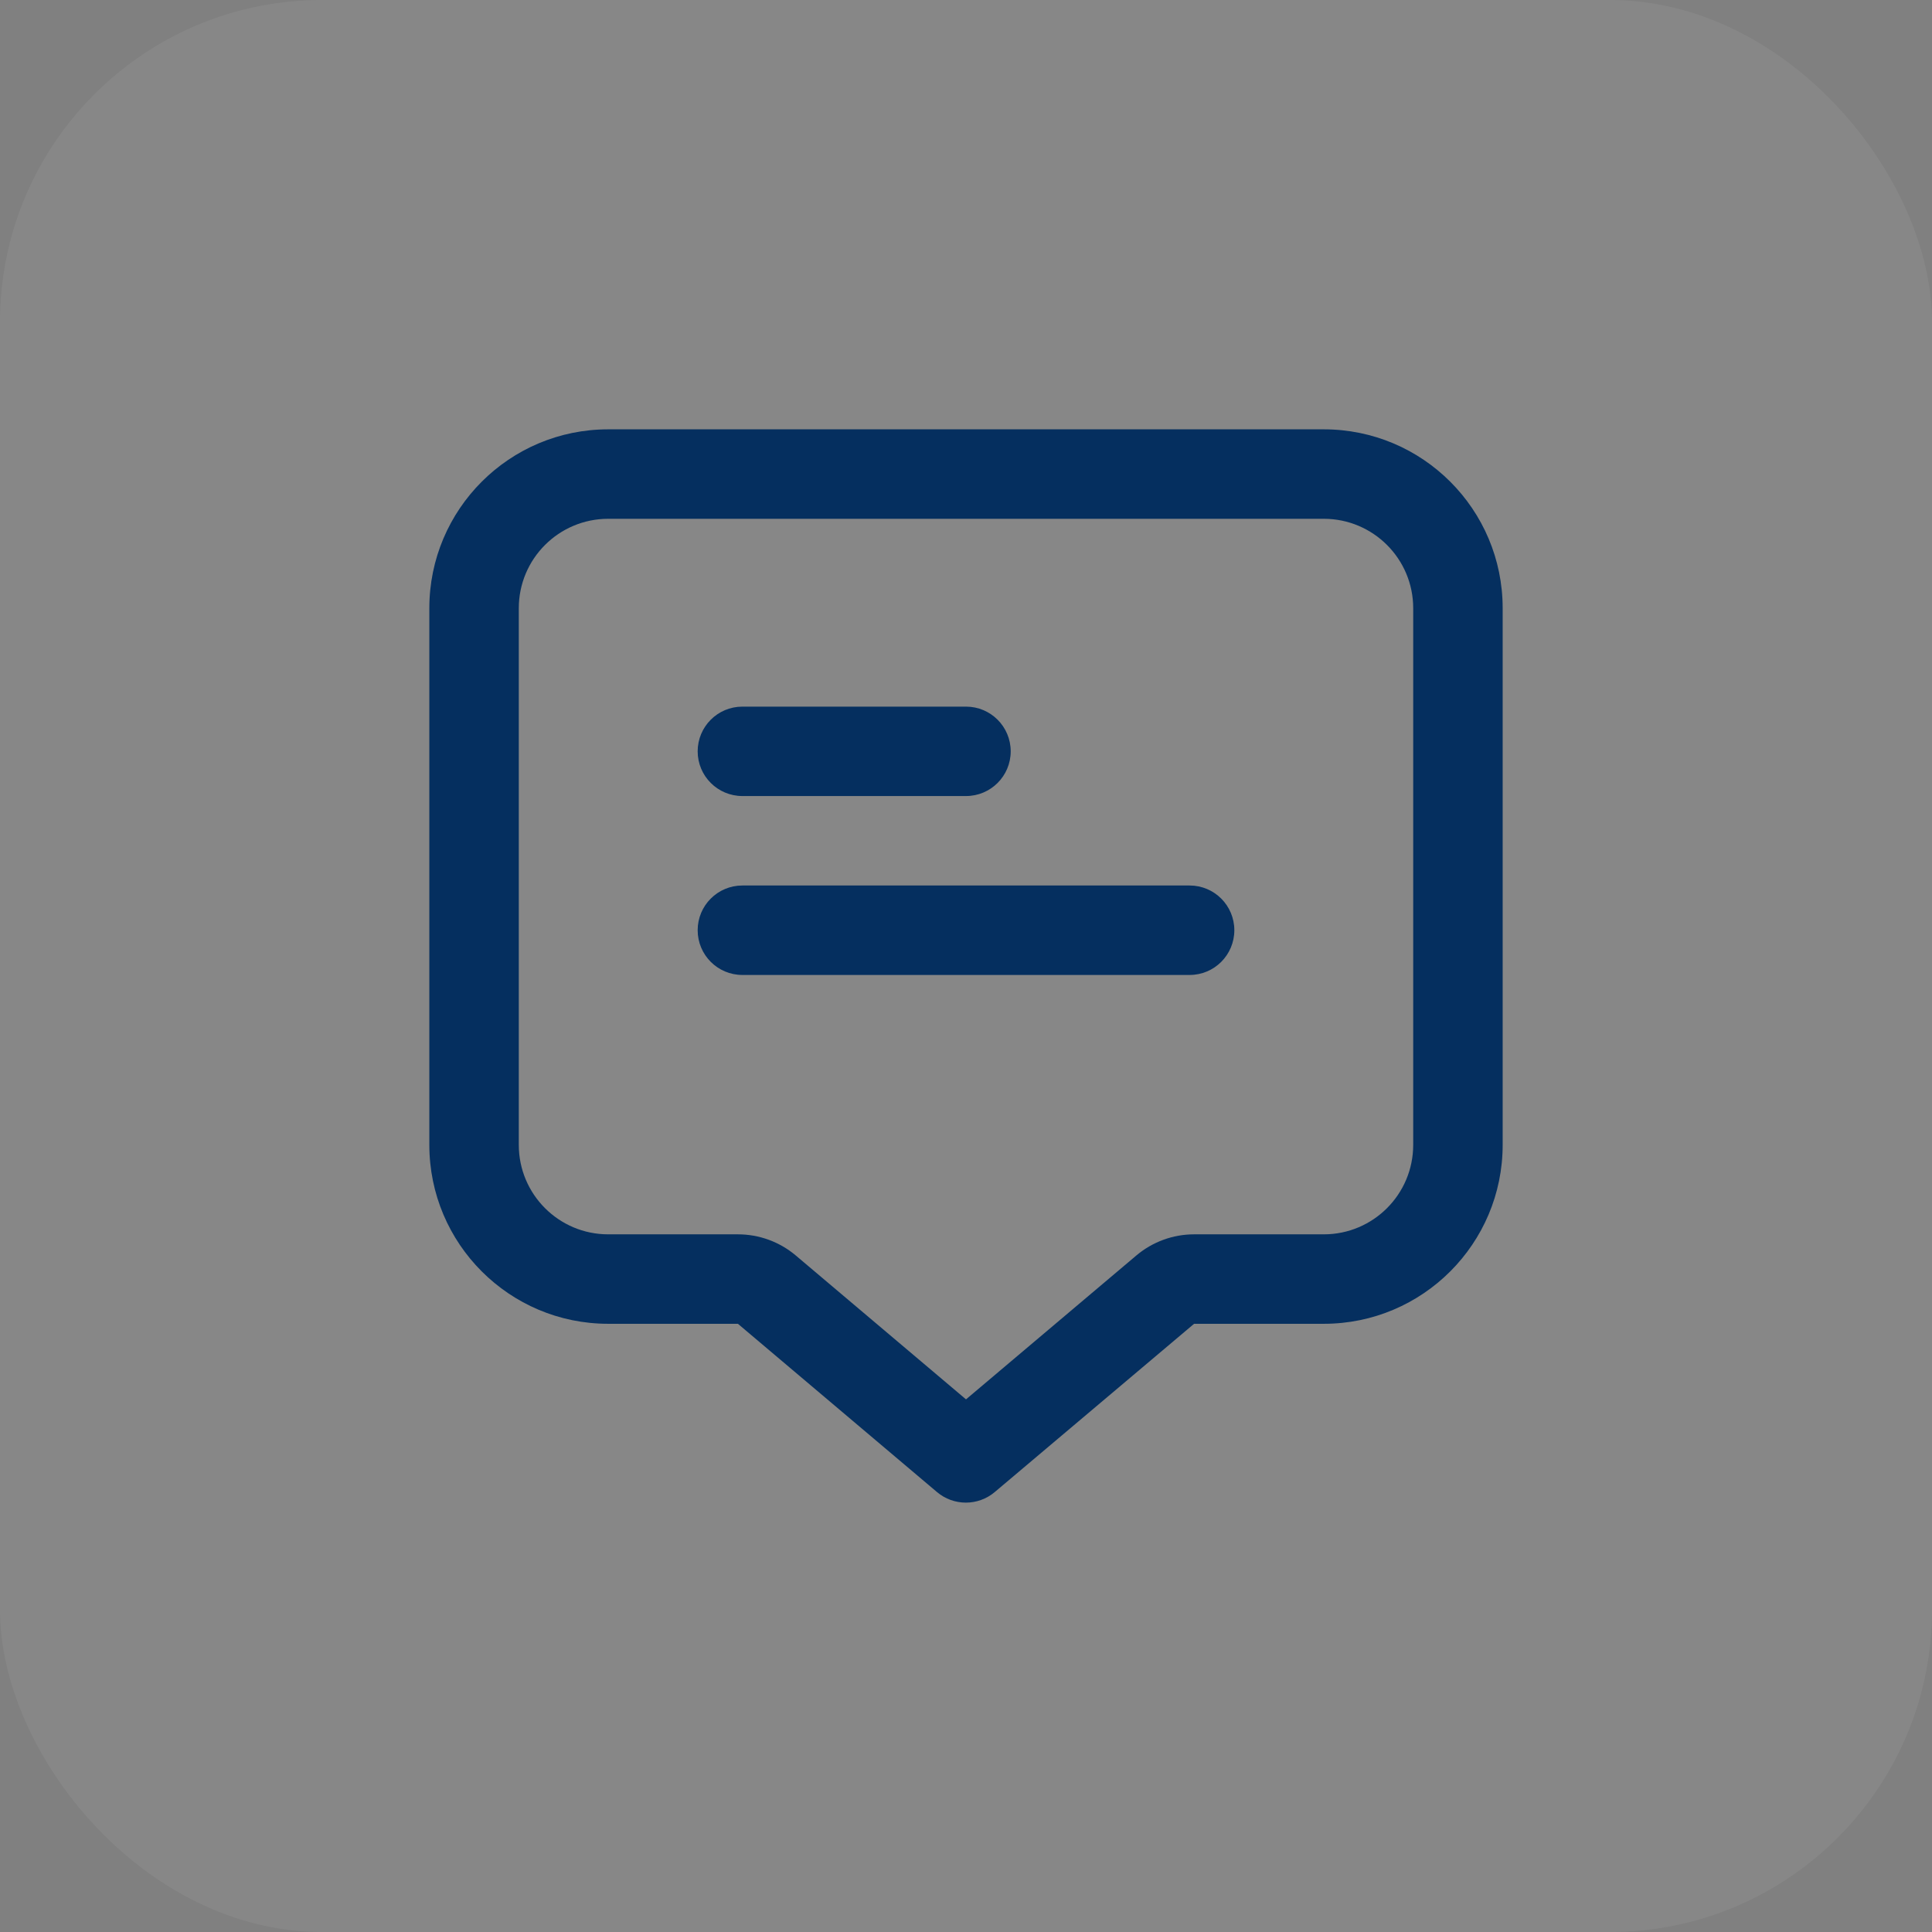 <?xml version="1.0" encoding="UTF-8"?>
<svg width="36px" height="36px" viewBox="0 0 36 36" version="1.1" xmlns="http://www.w3.org/2000/svg" xmlns:xlink="http://www.w3.org/1999/xlink">
    <rect x="0" y="0" width="36" height="36" fill="#808080" stroke="none"/>
    <title>813ABA03-0F1C-4AA8-96AA-EE8A16B2A89E@1x</title>
    <g id="Credit-Alerts" stroke="none" stroke-width="1" fill="none" fill-rule="evenodd">
        <g id="Desktop---credit-alerts-page" transform="translate(-435, -498)">
            <g id="Group-3" transform="translate(435, 498)">
                <rect id="Rectangle" fill="#FFFFFF" opacity="0.06" x="0" y="0" width="36" height="36" rx="6"></rect>
                <path d="M24.667,8 C26.508,8 28,9.492 28,11.333 L28,21.333 C28,23.174 26.508,24.667 24.667,24.667 L22.25,24.667 L18.536,27.802 C18.225,28.065 17.77,28.065 17.459,27.802 L13.75,24.667 L11.333,24.667 C9.492,24.667 8,23.174 8,21.333 L8,11.333 C8,9.492 9.492,8 11.333,8 Z M24.667,9.667 L11.333,9.667 C10.413,9.667 9.667,10.413 9.667,11.333 L9.667,21.333 C9.667,22.254 10.413,23 11.333,23 L13.75,23 C14.144,23 14.526,23.139 14.828,23.394 L18,26.075 L21.174,23.394 C21.475,23.14 21.856,23 22.25,23 L24.667,23 C25.587,23 26.333,22.254 26.333,21.333 L26.333,11.333 C26.333,10.413 25.587,9.667 24.667,9.667 Z M22.167,16.5 C22.627,16.5 23,16.873 23,17.333 C23,17.794 22.627,18.167 22.167,18.167 L13.833,18.167 C13.373,18.167 13,17.794 13,17.333 C13,16.873 13.373,16.5 13.833,16.5 Z M18,13.167 C18.46,13.167 18.833,13.54 18.833,14 C18.833,14.46 18.46,14.833 18,14.833 L13.833,14.833 C13.373,14.833 13,14.46 13,14 C13,13.54 13.373,13.167 13.833,13.167 Z" id="new-enquiry" fill="#052F5F" fill-rule="nonzero"></path>
            </g>
        </g>
    </g>
</svg>